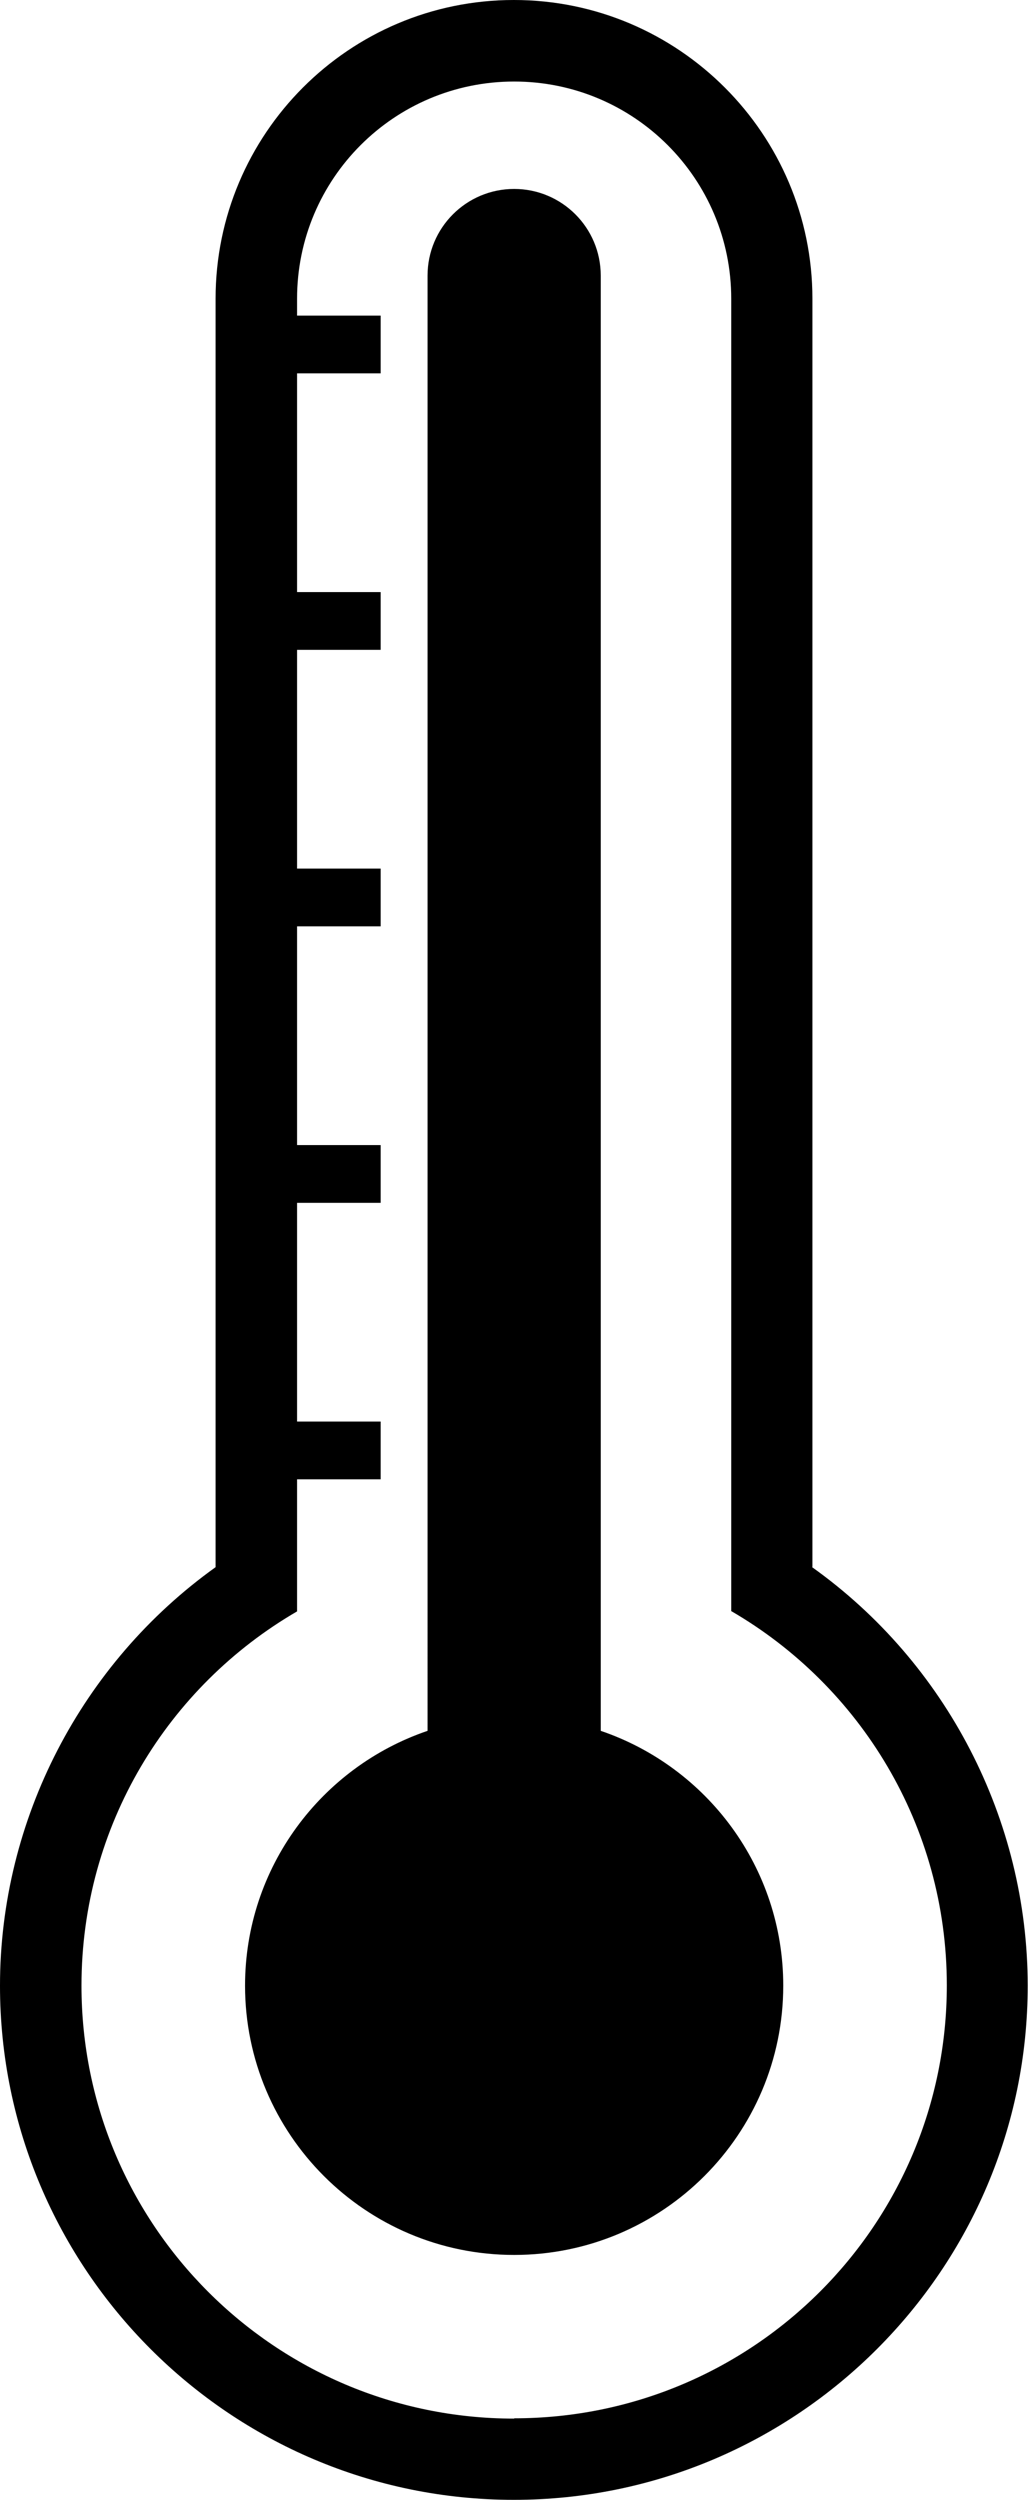 <?xml version="1.0" encoding="UTF-8"?>
<svg id="Layer_2" data-name="Layer 2" xmlns="http://www.w3.org/2000/svg" viewBox="0 0 34.19 83.09">
  <g id="Layer_1-2" data-name="Layer 1">
    <path d="M27.02,52.08V9.93c0-5.47-4.45-9.93-9.93-9.93S7.17,4.45,7.17,9.93v42.16c-4.46,3.19-7.17,8.39-7.17,13.91,0,9.43,7.67,17.09,17.09,17.09s17.09-7.67,17.09-17.09c0-5.53-2.71-10.73-7.17-13.91h0ZM17.1,80.39c-7.95,0-14.39-6.44-14.39-14.39,0-5.32,2.88-9.95,7.17-12.44v-4.39h2.78v-1.92h-2.78v-7.27h2.78v-1.92h-2.78v-7.27h2.78v-1.92h-2.78v-7.27h2.78v-1.92h-2.78v-7.27h2.78v-1.92h-2.78v-.56c0-3.99,3.23-7.22,7.22-7.22s7.22,3.23,7.22,7.22v43.62c4.29,2.49,7.17,7.13,7.17,12.44,0,7.95-6.44,14.39-14.39,14.39h0ZM26.05,66c0,4.94-4.01,8.95-8.95,8.95s-8.95-4.01-8.95-8.95c0-3.93,2.54-7.27,6.07-8.47V9.16c0-1.59,1.29-2.88,2.88-2.88s2.88,1.29,2.88,2.88v48.37c3.53,1.2,6.07,4.54,6.07,8.47Z"/>
  </g>
</svg>